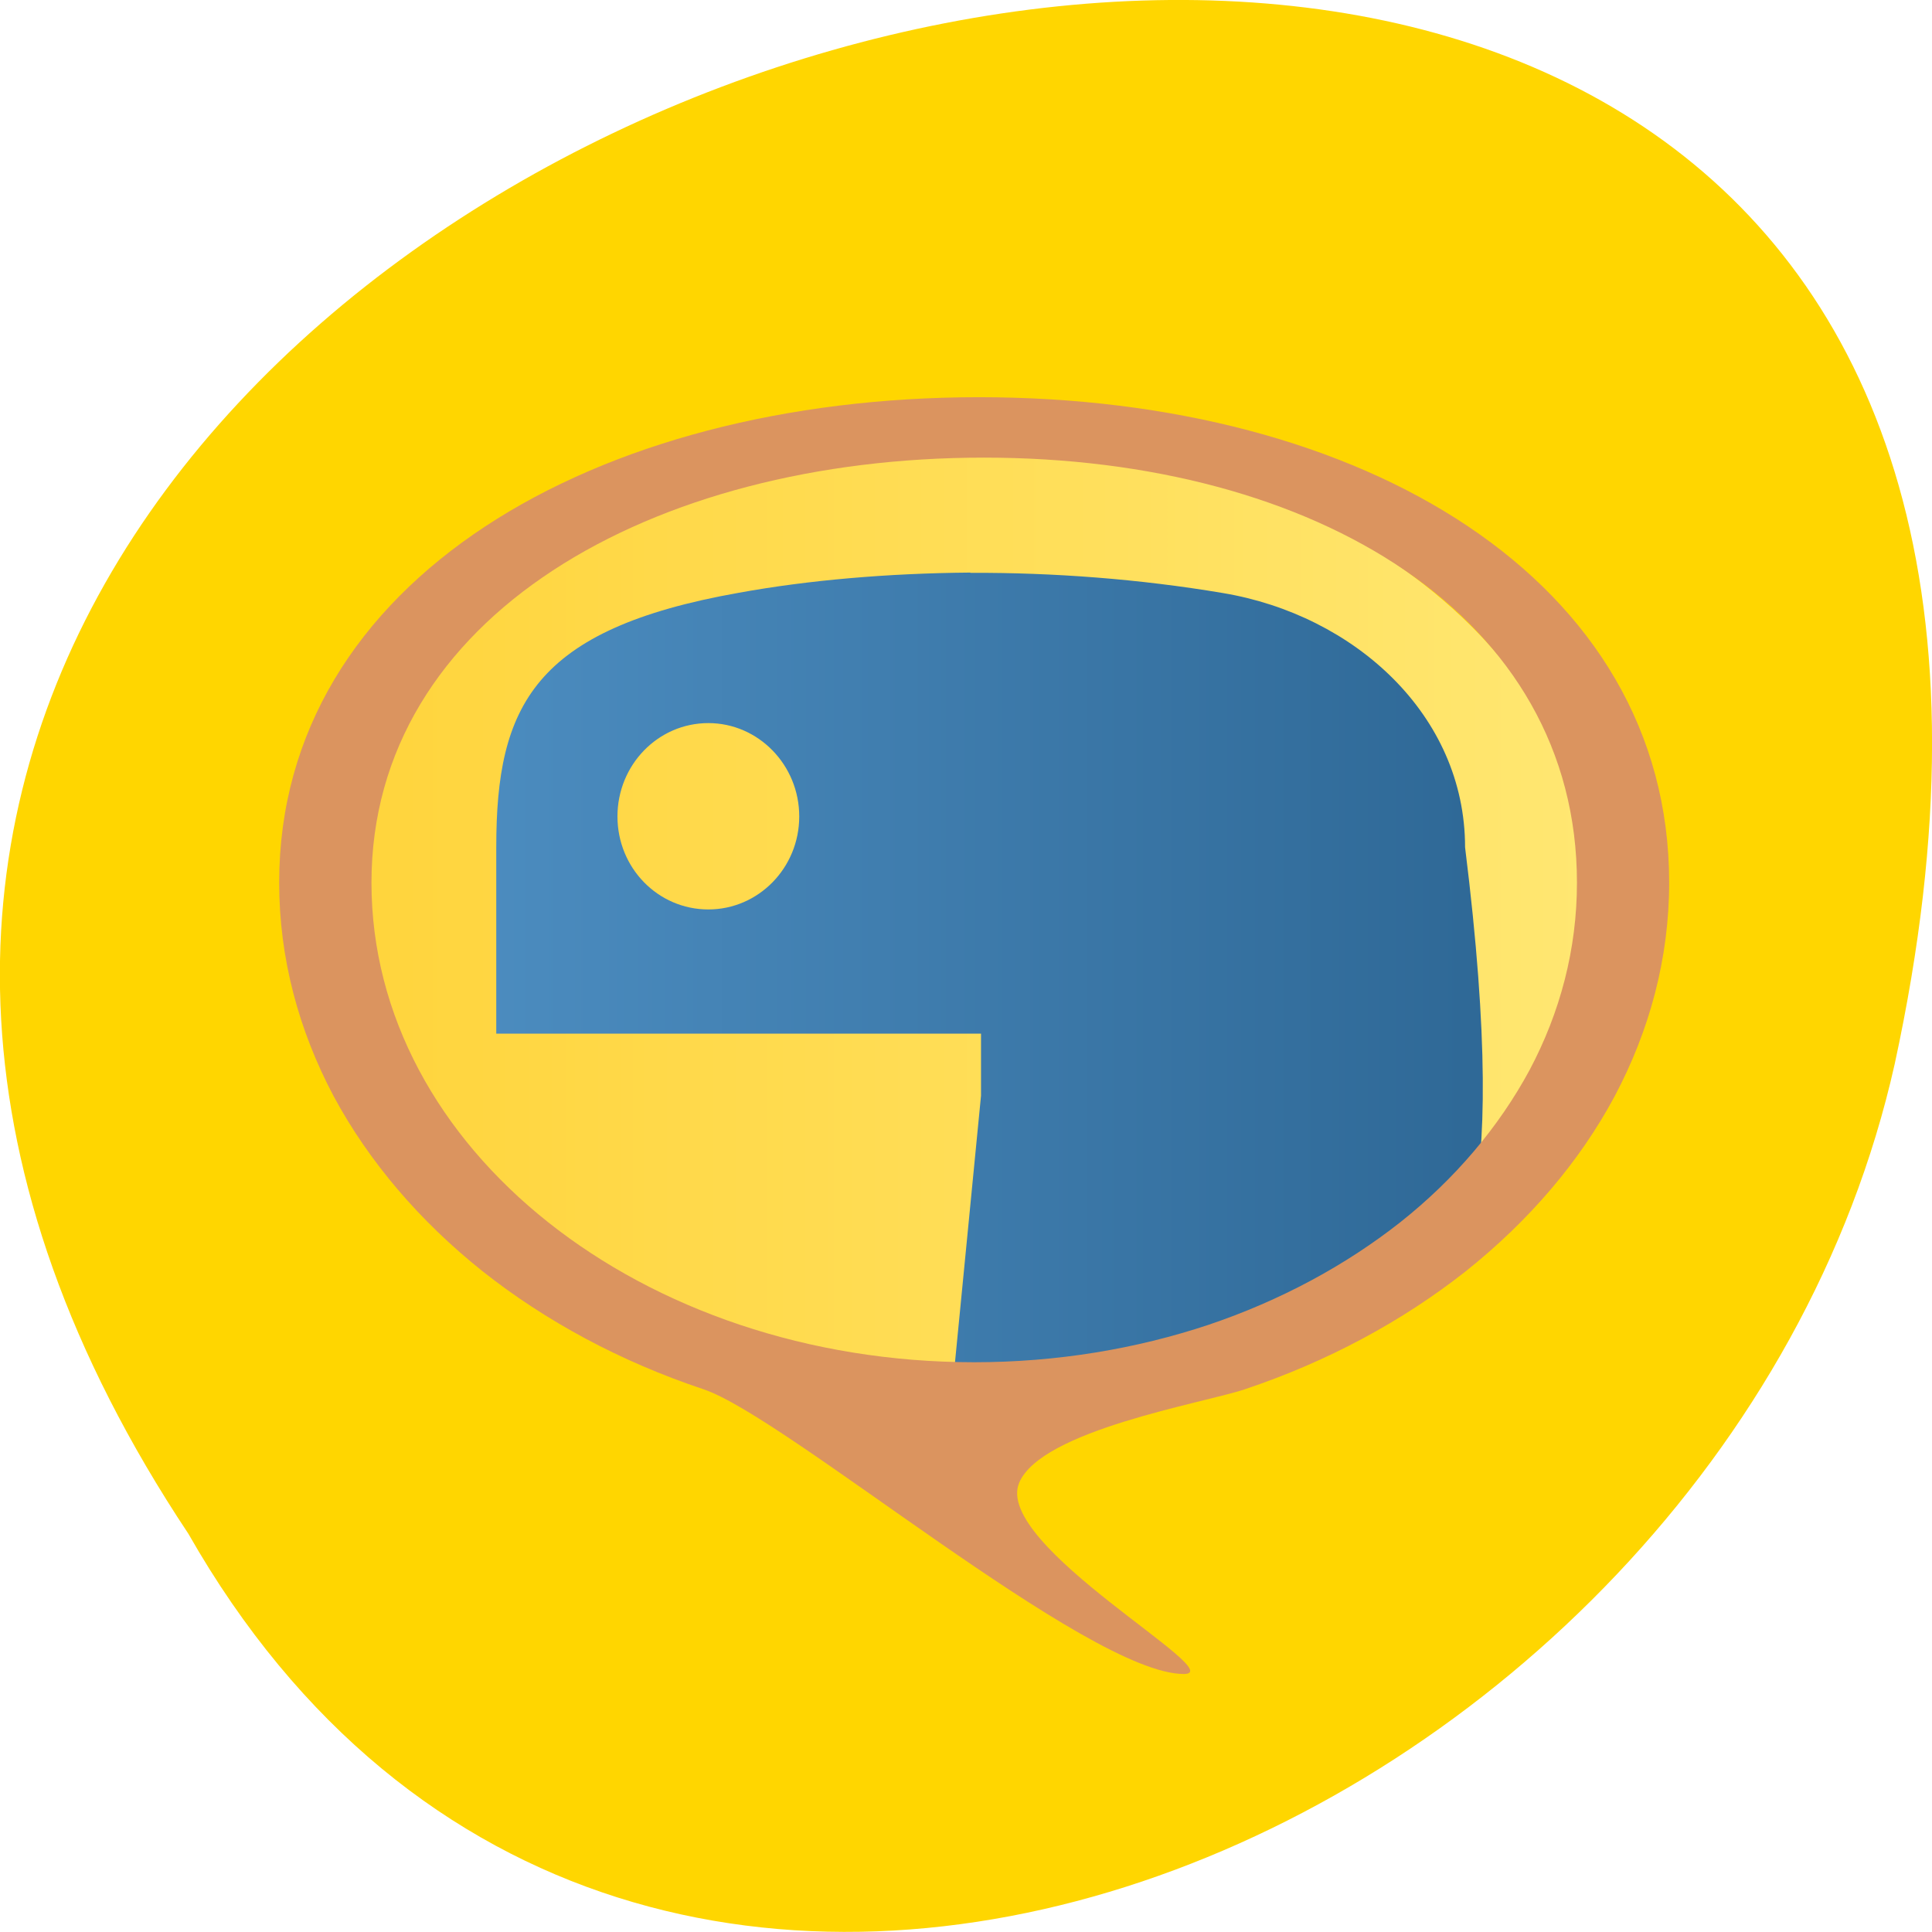 <svg xmlns="http://www.w3.org/2000/svg" viewBox="0 0 22 22"><defs><linearGradient id="0" gradientUnits="userSpaceOnUse" x1="-205.05" x2="-64.806" gradientTransform="matrix(0.103 0 0 0.104 24.909 4.571)"><stop stop-color="#ffd43b"/><stop offset="1" stop-color="#ffe772"/></linearGradient><linearGradient id="1" gradientUnits="userSpaceOnUse" x1="-33.518" x2="131.06" gradientTransform="matrix(0.103 0 0 0.104 3.192 3.673)"><stop stop-color="#5a9ed4"/><stop offset="1" stop-color="#2f6997"/></linearGradient></defs><path d="m 2.145 17.465 c -10.996 -16.539 24.07 -26.727 19.43 -5.348 c -1.98 8.836 -14.387 14.199 -19.43 5.348" fill="#ffd600"/><path d="m 18.19 10.348 c 0 2.961 -3.207 5.359 -7.164 5.359 c -3.957 0 -7.164 -2.398 -7.164 -5.359 c 0 -2.957 3.207 -5.355 7.164 -5.355 c 3.957 0 7.164 2.398 7.164 5.355" fill="url(#0)"/><path d="m 11.05 6.52 c -0.945 0.008 -1.844 0.086 -2.637 0.23 c -2.336 0.414 -2.762 1.289 -2.762 2.895 v 2.125 h 5.52 v 0.707 l -0.344 3.523 l 5.223 -1.332 c 0.508 0.012 1.176 -0.656 0.633 -5.02 c 0 -1.508 -1.262 -2.645 -2.758 -2.895 c -0.949 -0.16 -1.934 -0.234 -2.875 -0.23 m -2.984 1.711 c 0.57 0 1.035 0.477 1.035 1.063 c 0 0.586 -0.465 1.059 -1.035 1.059 c -0.574 0 -1.035 -0.473 -1.035 -1.059 c 0 -0.586 0.461 -1.063 1.035 -1.063" fill="url(#1)"/><path d="m 11.148 4.523 c -4.375 0 -7.969 2.086 -7.969 5.527 c 0 0.863 0.223 1.684 0.621 2.434 c 0.402 0.746 0.98 1.422 1.695 1.992 c 0.715 0.566 1.566 1.027 2.516 1.344 c 0.945 0.316 4.375 3.242 5.469 3.242 c 0.547 0 -2.172 -1.461 -1.875 -2.176 c 0.25 -0.602 2.094 -0.906 2.57 -1.066 c 0.945 -0.316 1.797 -0.777 2.516 -1.344 c 0.715 -0.57 1.293 -1.242 1.695 -1.992 c 0.398 -0.75 0.621 -1.57 0.621 -2.434 c 0 -3.445 -3.484 -5.527 -7.859 -5.527 m 0.055 0.688 c 3.785 0 6.754 1.813 6.754 4.84 c 0 0.758 -0.191 1.477 -0.539 2.133 c -0.352 0.652 -0.852 1.242 -1.473 1.734 c -0.625 0.492 -1.363 0.891 -2.184 1.168 c -0.82 0.273 -1.723 0.426 -2.668 0.426 c -3.785 0 -6.863 -2.43 -6.863 -5.461 c 0 -3.03 3.188 -4.84 6.973 -4.84" fill="#db945f"/></svg>